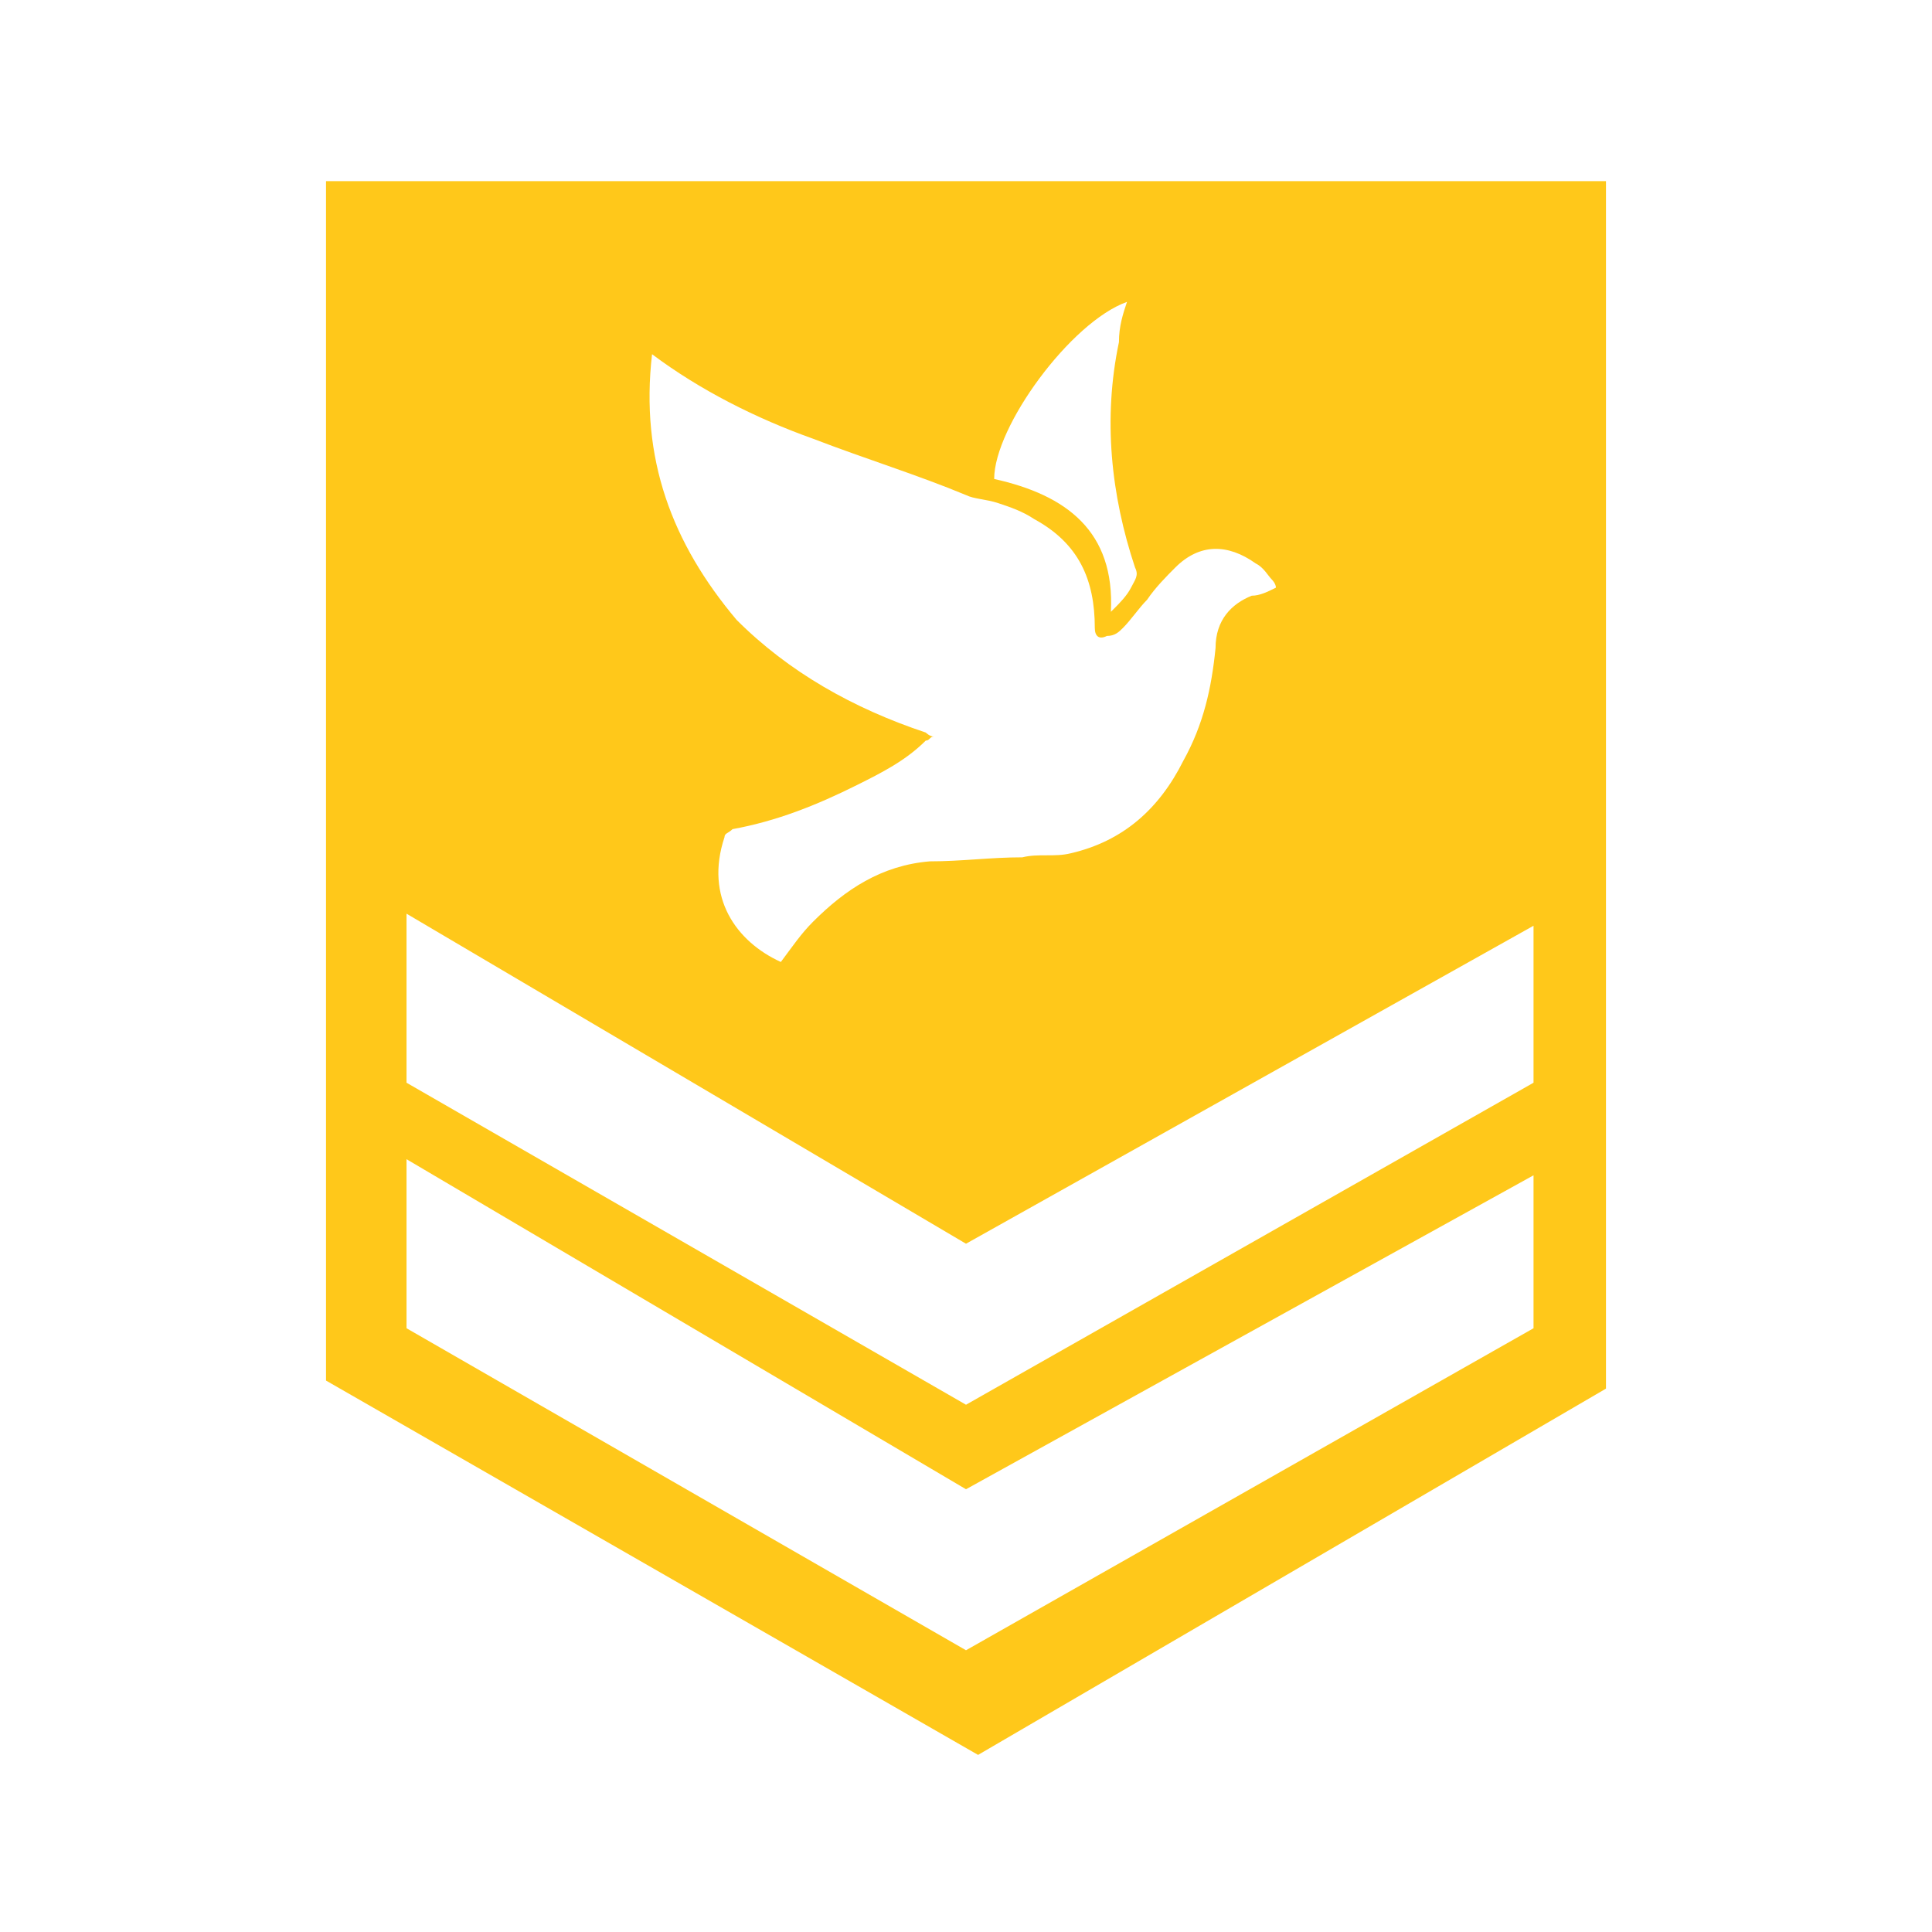 <?xml version="1.0" encoding="utf-8"?>
<!-- Generator: Adobe Illustrator 26.0.0, SVG Export Plug-In . SVG Version: 6.00 Build 0)  -->
<svg version="1.1" id="Camada_1" xmlns="http://www.w3.org/2000/svg" xmlns:xlink="http://www.w3.org/1999/xlink" x="0px" y="0px"
	 viewBox="0 0 48 48" style="enable-background:new 0 0 48 48;" xml:space="preserve">
<style type="text/css">
	.st0{fill:#FFC81A;}
</style>
<g id="Camada_2_00000136380065803124450360000013649085990380705977_">
</g>
<g id="Camada_3">
</g>
<g id="Camada_2_00000172417541352517334850000003508113699846484411_">
</g>
<g id="Camada_3_00000043444734728302346770000009792551238564841116_">
</g>
<path class="st0" d="M8.1,4.5v29.8l16.2,9.3l15.6-9.1v-30H8.1z M28,7.5c-0.1,0.3-0.2,0.6-0.2,1c-0.4,1.9-0.2,3.8,0.4,5.6
	c0.1,0.2,0,0.3-0.1,0.5c-0.1,0.2-0.3,0.4-0.4,0.5c0,0,0,0-0.1,0.1c0.1-2-1.1-2.9-2.9-3.3C24.7,10.6,26.6,8,28,7.5z M16.2,8.8
	C16.2,8.8,16.2,8.8,16.2,8.8C16.2,8.8,16.2,8.8,16.2,8.8c1.2,0.9,2.6,1.6,4,2.1c1.3,0.5,2.6,0.9,3.8,1.4c0.2,0.1,0.5,0.1,0.8,0.2
	c0.3,0.1,0.6,0.2,0.9,0.4c1.1,0.6,1.5,1.5,1.5,2.7c0,0.2,0.1,0.3,0.3,0.2c0.2,0,0.3-0.1,0.4-0.2c0.2-0.2,0.4-0.5,0.6-0.7
	c0.2-0.3,0.5-0.6,0.7-0.8c0.6-0.6,1.3-0.6,2-0.1c0.2,0.1,0.3,0.3,0.4,0.4c0,0,0.1,0.1,0.1,0.2c-0.2,0.1-0.4,0.2-0.6,0.2
	c-0.5,0.2-0.9,0.6-0.9,1.3c-0.1,1-0.3,1.9-0.8,2.8c-0.6,1.2-1.5,2-2.8,2.3c-0.4,0.1-0.8,0-1.2,0.1c-0.8,0-1.5,0.1-2.3,0.1
	c-1.2,0.1-2.1,0.7-2.9,1.5c-0.3,0.3-0.5,0.6-0.8,1c-1.1-0.5-1.9-1.6-1.4-3.1c0-0.1,0.1-0.1,0.2-0.2c1.1-0.2,2.1-0.6,3.1-1.1
	c0.6-0.3,1.2-0.6,1.7-1.1c0.1,0,0.1-0.1,0.2-0.1c-0.1,0-0.2-0.1-0.2-0.1c-1.8-0.6-3.4-1.5-4.7-2.8C16.7,13.5,15.9,11.4,16.2,8.8z
	 M38.1,33L24,41l-13.9-8v-4.2L24,37l14.1-7.8V33z M38.1,26.9l-14.1,8l-13.9-8v-4.2L24,30.9L38.1,23V26.9z"/>
</svg>
